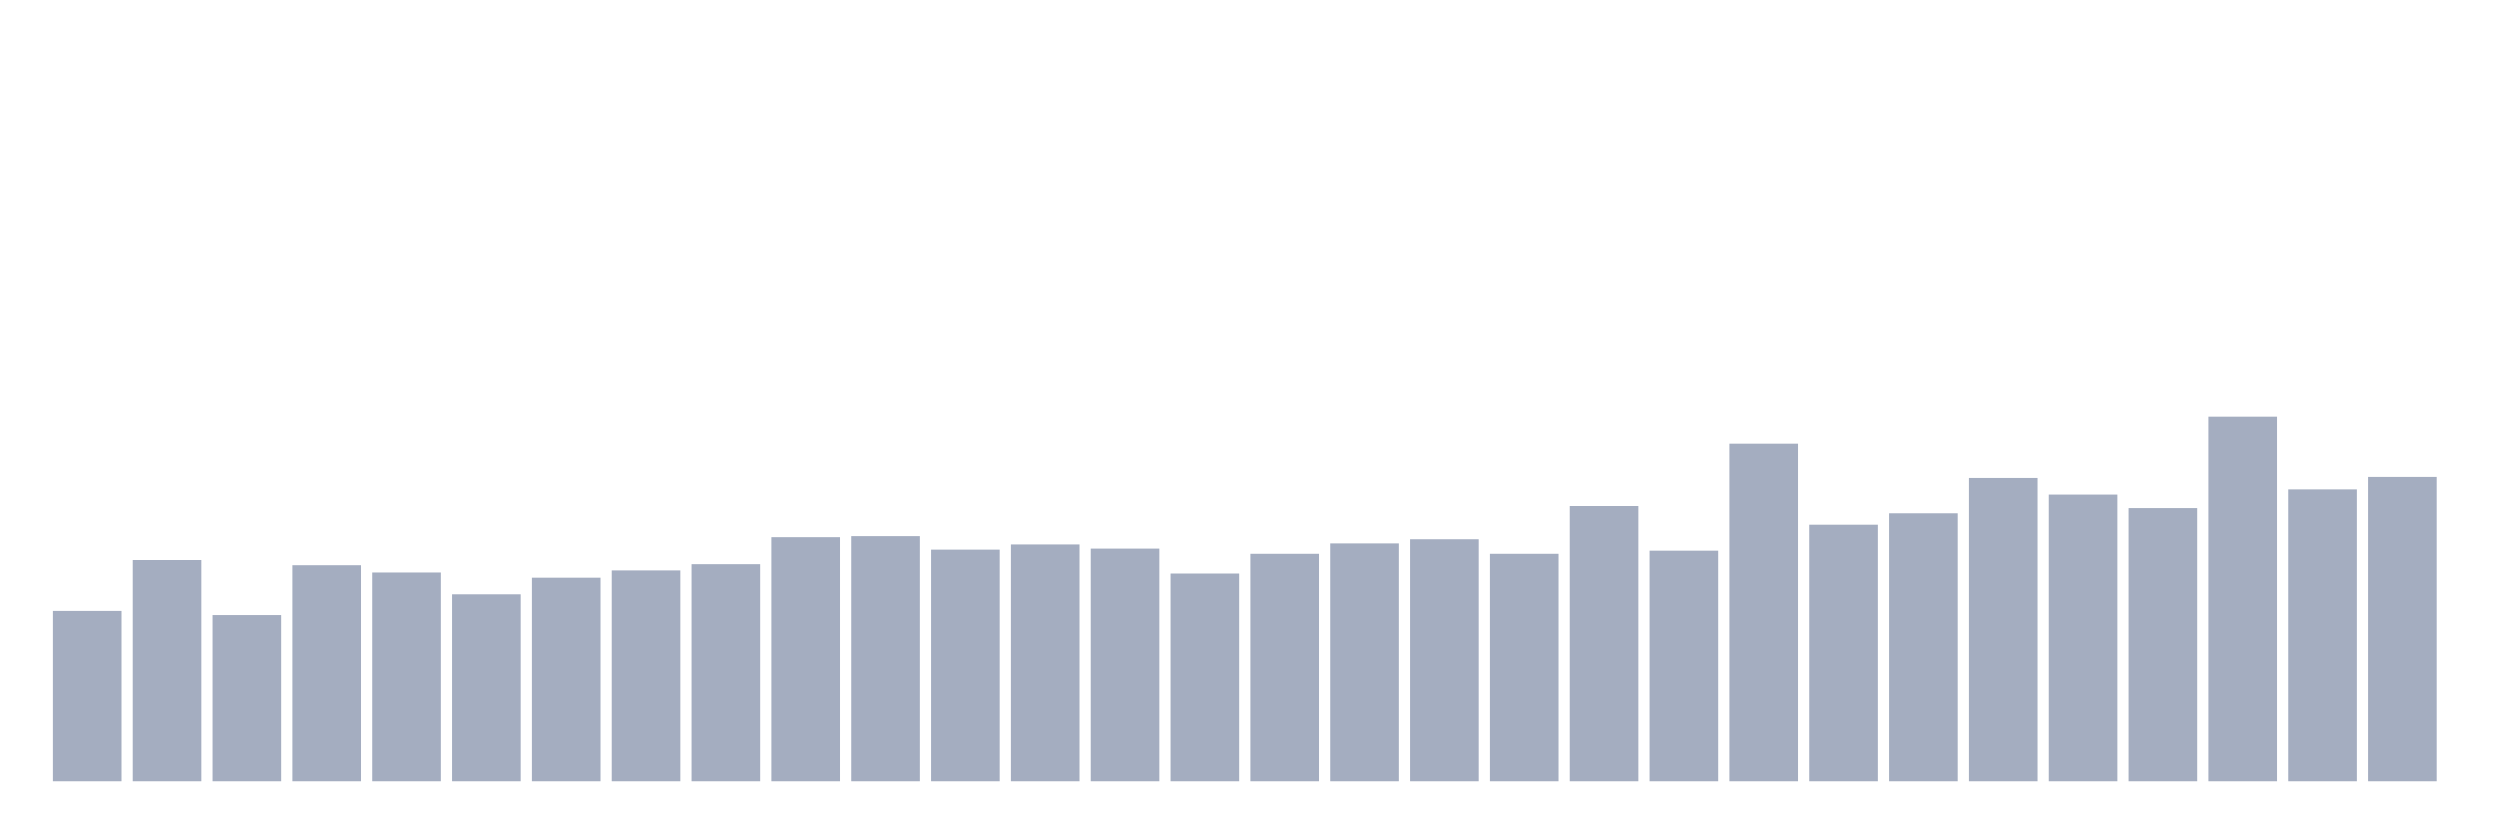 <svg xmlns="http://www.w3.org/2000/svg" viewBox="0 0 480 160"><g transform="translate(10,10)"><rect class="bar" x="0.153" width="13.175" y="107.293" height="32.707" fill="rgb(164,173,192)"></rect><rect class="bar" x="15.482" width="13.175" y="97.521" height="42.479" fill="rgb(164,173,192)"></rect><rect class="bar" x="30.81" width="13.175" y="108.091" height="31.909" fill="rgb(164,173,192)"></rect><rect class="bar" x="46.138" width="13.175" y="98.519" height="41.481" fill="rgb(164,173,192)"></rect><rect class="bar" x="61.466" width="13.175" y="99.915" height="40.085" fill="rgb(164,173,192)"></rect><rect class="bar" x="76.794" width="13.175" y="104.103" height="35.897" fill="rgb(164,173,192)"></rect><rect class="bar" x="92.123" width="13.175" y="100.912" height="39.088" fill="rgb(164,173,192)"></rect><rect class="bar" x="107.451" width="13.175" y="99.516" height="40.484" fill="rgb(164,173,192)"></rect><rect class="bar" x="122.779" width="13.175" y="98.319" height="41.681" fill="rgb(164,173,192)"></rect><rect class="bar" x="138.107" width="13.175" y="93.134" height="46.866" fill="rgb(164,173,192)"></rect><rect class="bar" x="153.436" width="13.175" y="92.934" height="47.066" fill="rgb(164,173,192)"></rect><rect class="bar" x="168.764" width="13.175" y="95.527" height="44.473" fill="rgb(164,173,192)"></rect><rect class="bar" x="184.092" width="13.175" y="94.53" height="45.47" fill="rgb(164,173,192)"></rect><rect class="bar" x="199.42" width="13.175" y="95.328" height="44.672" fill="rgb(164,173,192)"></rect><rect class="bar" x="214.748" width="13.175" y="100.114" height="39.886" fill="rgb(164,173,192)"></rect><rect class="bar" x="230.077" width="13.175" y="96.325" height="43.675" fill="rgb(164,173,192)"></rect><rect class="bar" x="245.405" width="13.175" y="94.33" height="45.67" fill="rgb(164,173,192)"></rect><rect class="bar" x="260.733" width="13.175" y="93.533" height="46.467" fill="rgb(164,173,192)"></rect><rect class="bar" x="276.061" width="13.175" y="96.325" height="43.675" fill="rgb(164,173,192)"></rect><rect class="bar" x="291.39" width="13.175" y="87.151" height="52.849" fill="rgb(164,173,192)"></rect><rect class="bar" x="306.718" width="13.175" y="95.726" height="44.274" fill="rgb(164,173,192)"></rect><rect class="bar" x="322.046" width="13.175" y="75.185" height="64.815" fill="rgb(164,173,192)"></rect><rect class="bar" x="337.374" width="13.175" y="90.741" height="49.259" fill="rgb(164,173,192)"></rect><rect class="bar" x="352.702" width="13.175" y="88.547" height="51.453" fill="rgb(164,173,192)"></rect><rect class="bar" x="368.031" width="13.175" y="81.766" height="58.234" fill="rgb(164,173,192)"></rect><rect class="bar" x="383.359" width="13.175" y="84.957" height="55.043" fill="rgb(164,173,192)"></rect><rect class="bar" x="398.687" width="13.175" y="87.55" height="52.45" fill="rgb(164,173,192)"></rect><rect class="bar" x="414.015" width="13.175" y="70" height="70" fill="rgb(164,173,192)"></rect><rect class="bar" x="429.344" width="13.175" y="83.96" height="56.04" fill="rgb(164,173,192)"></rect><rect class="bar" x="444.672" width="13.175" y="81.567" height="58.433" fill="rgb(164,173,192)"></rect></g></svg>